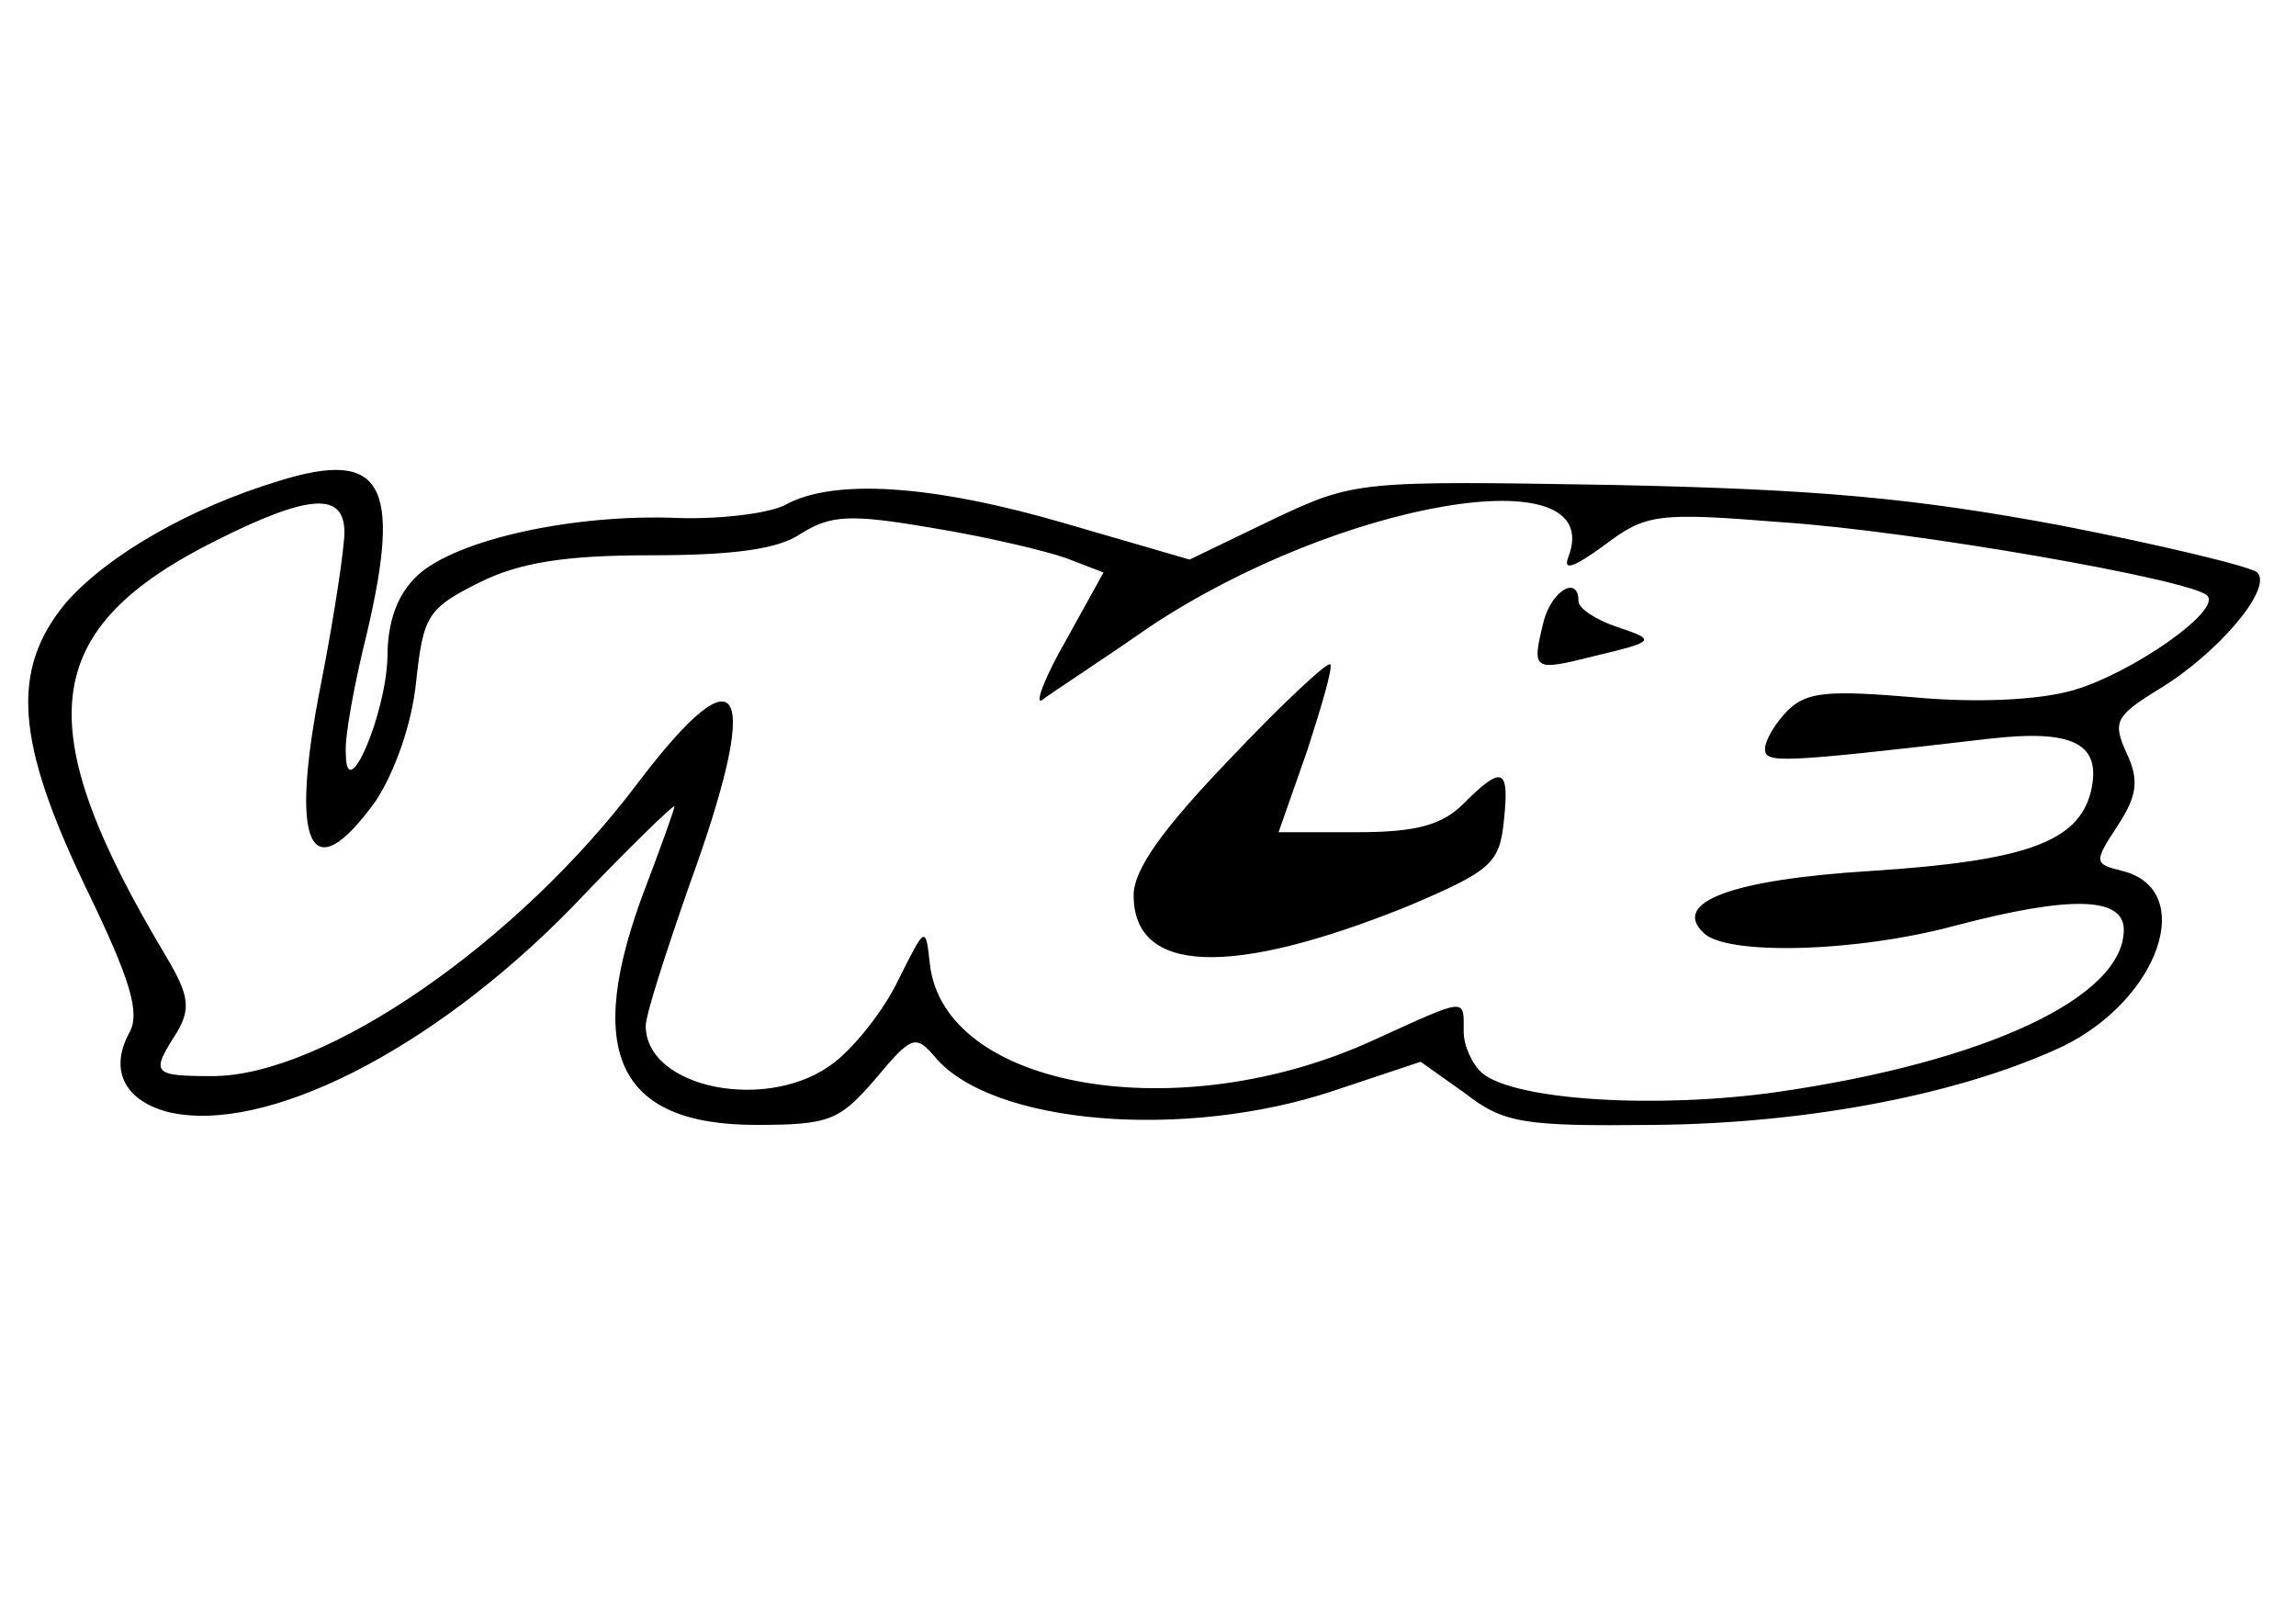 <?xml version="1.0" standalone="no"?>
<!DOCTYPE svg PUBLIC "-//W3C//DTD SVG 20010904//EN"
 "http://www.w3.org/TR/2001/REC-SVG-20010904/DTD/svg10.dtd">
<svg version="1.0" xmlns="http://www.w3.org/2000/svg"
 width="160pt" height="112pt" viewBox="0 0 160 112"
 preserveAspectRatio="xMidYMid meet">

<g transform="translate(0,112) scale(0.1,-0.1)"
fill="#000000" stroke="none">
<path d="M195 785 c-63 -19 -120 -52 -149 -85 -39 -47 -35 -97 14 -199 31 -64
38 -87 30 -101 -14 -26 -3 -47 27 -55 67 -16 183 42 281 142 39 41 72 73 72
71 0 -2 -9 -27 -20 -56 -44 -115 -20 -166 77 -166 51 0 58 3 83 32 25 30 28
31 41 16 39 -48 175 -59 279 -24 l60 20 31 -22 c27 -21 41 -23 132 -22 109 1
215 22 285 55 67 33 93 109 41 122 -20 5 -20 6 -3 32 13 20 15 31 6 50 -10 22
-8 26 23 45 41 25 79 70 68 81 -4 4 -66 19 -138 33 -102 19 -169 25 -310 28
-178 3 -181 3 -238 -24 l-58 -28 -86 25 c-92 27 -162 32 -196 13 -12 -6 -46
-10 -75 -9 -72 3 -154 -15 -181 -40 -14 -13 -21 -32 -21 -57 -1 -40 -29 -105
-29 -67 -1 11 6 49 15 85 24 103 10 127 -61 105z m45 -36 c0 -11 -7 -58 -16
-104 -23 -115 -8 -147 38 -83 13 20 25 53 28 83 5 46 8 51 44 69 28 14 60 19
119 19 57 0 89 4 105 15 21 13 34 14 92 4 37 -6 79 -16 93 -21 l26 -10 -26
-47 c-15 -26 -22 -45 -17 -42 5 4 39 26 75 51 132 88 319 120 292 49 -4 -10 3
-8 25 8 29 22 37 23 124 16 91 -6 285 -40 296 -51 11 -10 -52 -54 -93 -66 -24
-7 -68 -9 -111 -5 -59 5 -75 4 -88 -9 -9 -9 -16 -21 -16 -27 0 -10 9 -10 155
7 60 7 80 -3 72 -37 -9 -35 -46 -48 -153 -55 -98 -6 -139 -22 -117 -43 15 -16
106 -14 176 5 80 21 117 20 117 -3 0 -47 -96 -92 -241 -113 -84 -12 -183 -6
-206 13 -7 6 -13 19 -13 29 0 24 3 24 -63 -6 -135 -62 -299 -34 -309 53 -3 27
-3 27 -22 -11 -10 -21 -30 -46 -44 -57 -45 -36 -132 -19 -132 25 0 8 14 51 30
97 51 140 38 169 -35 73 -84 -112 -219 -205 -297 -205 -42 0 -43 2 -25 30 10
17 9 26 -7 53 -97 162 -89 229 36 291 64 32 88 33 88 5z"/>
<path d="M1076 688 c-9 -36 -8 -36 36 -25 42 10 42 11 15 20 -15 5 -27 13 -27
18 0 18 -18 8 -24 -13z"/>
<path d="M857 591 c-47 -49 -67 -77 -67 -95 0 -55 68 -57 190 -8 59 25 65 30
68 60 4 37 -1 39 -28 12 -15 -15 -33 -20 -74 -20 l-55 0 20 57 c10 31 18 58
16 60 -2 2 -34 -28 -70 -66z"/>
</g>
</svg>
